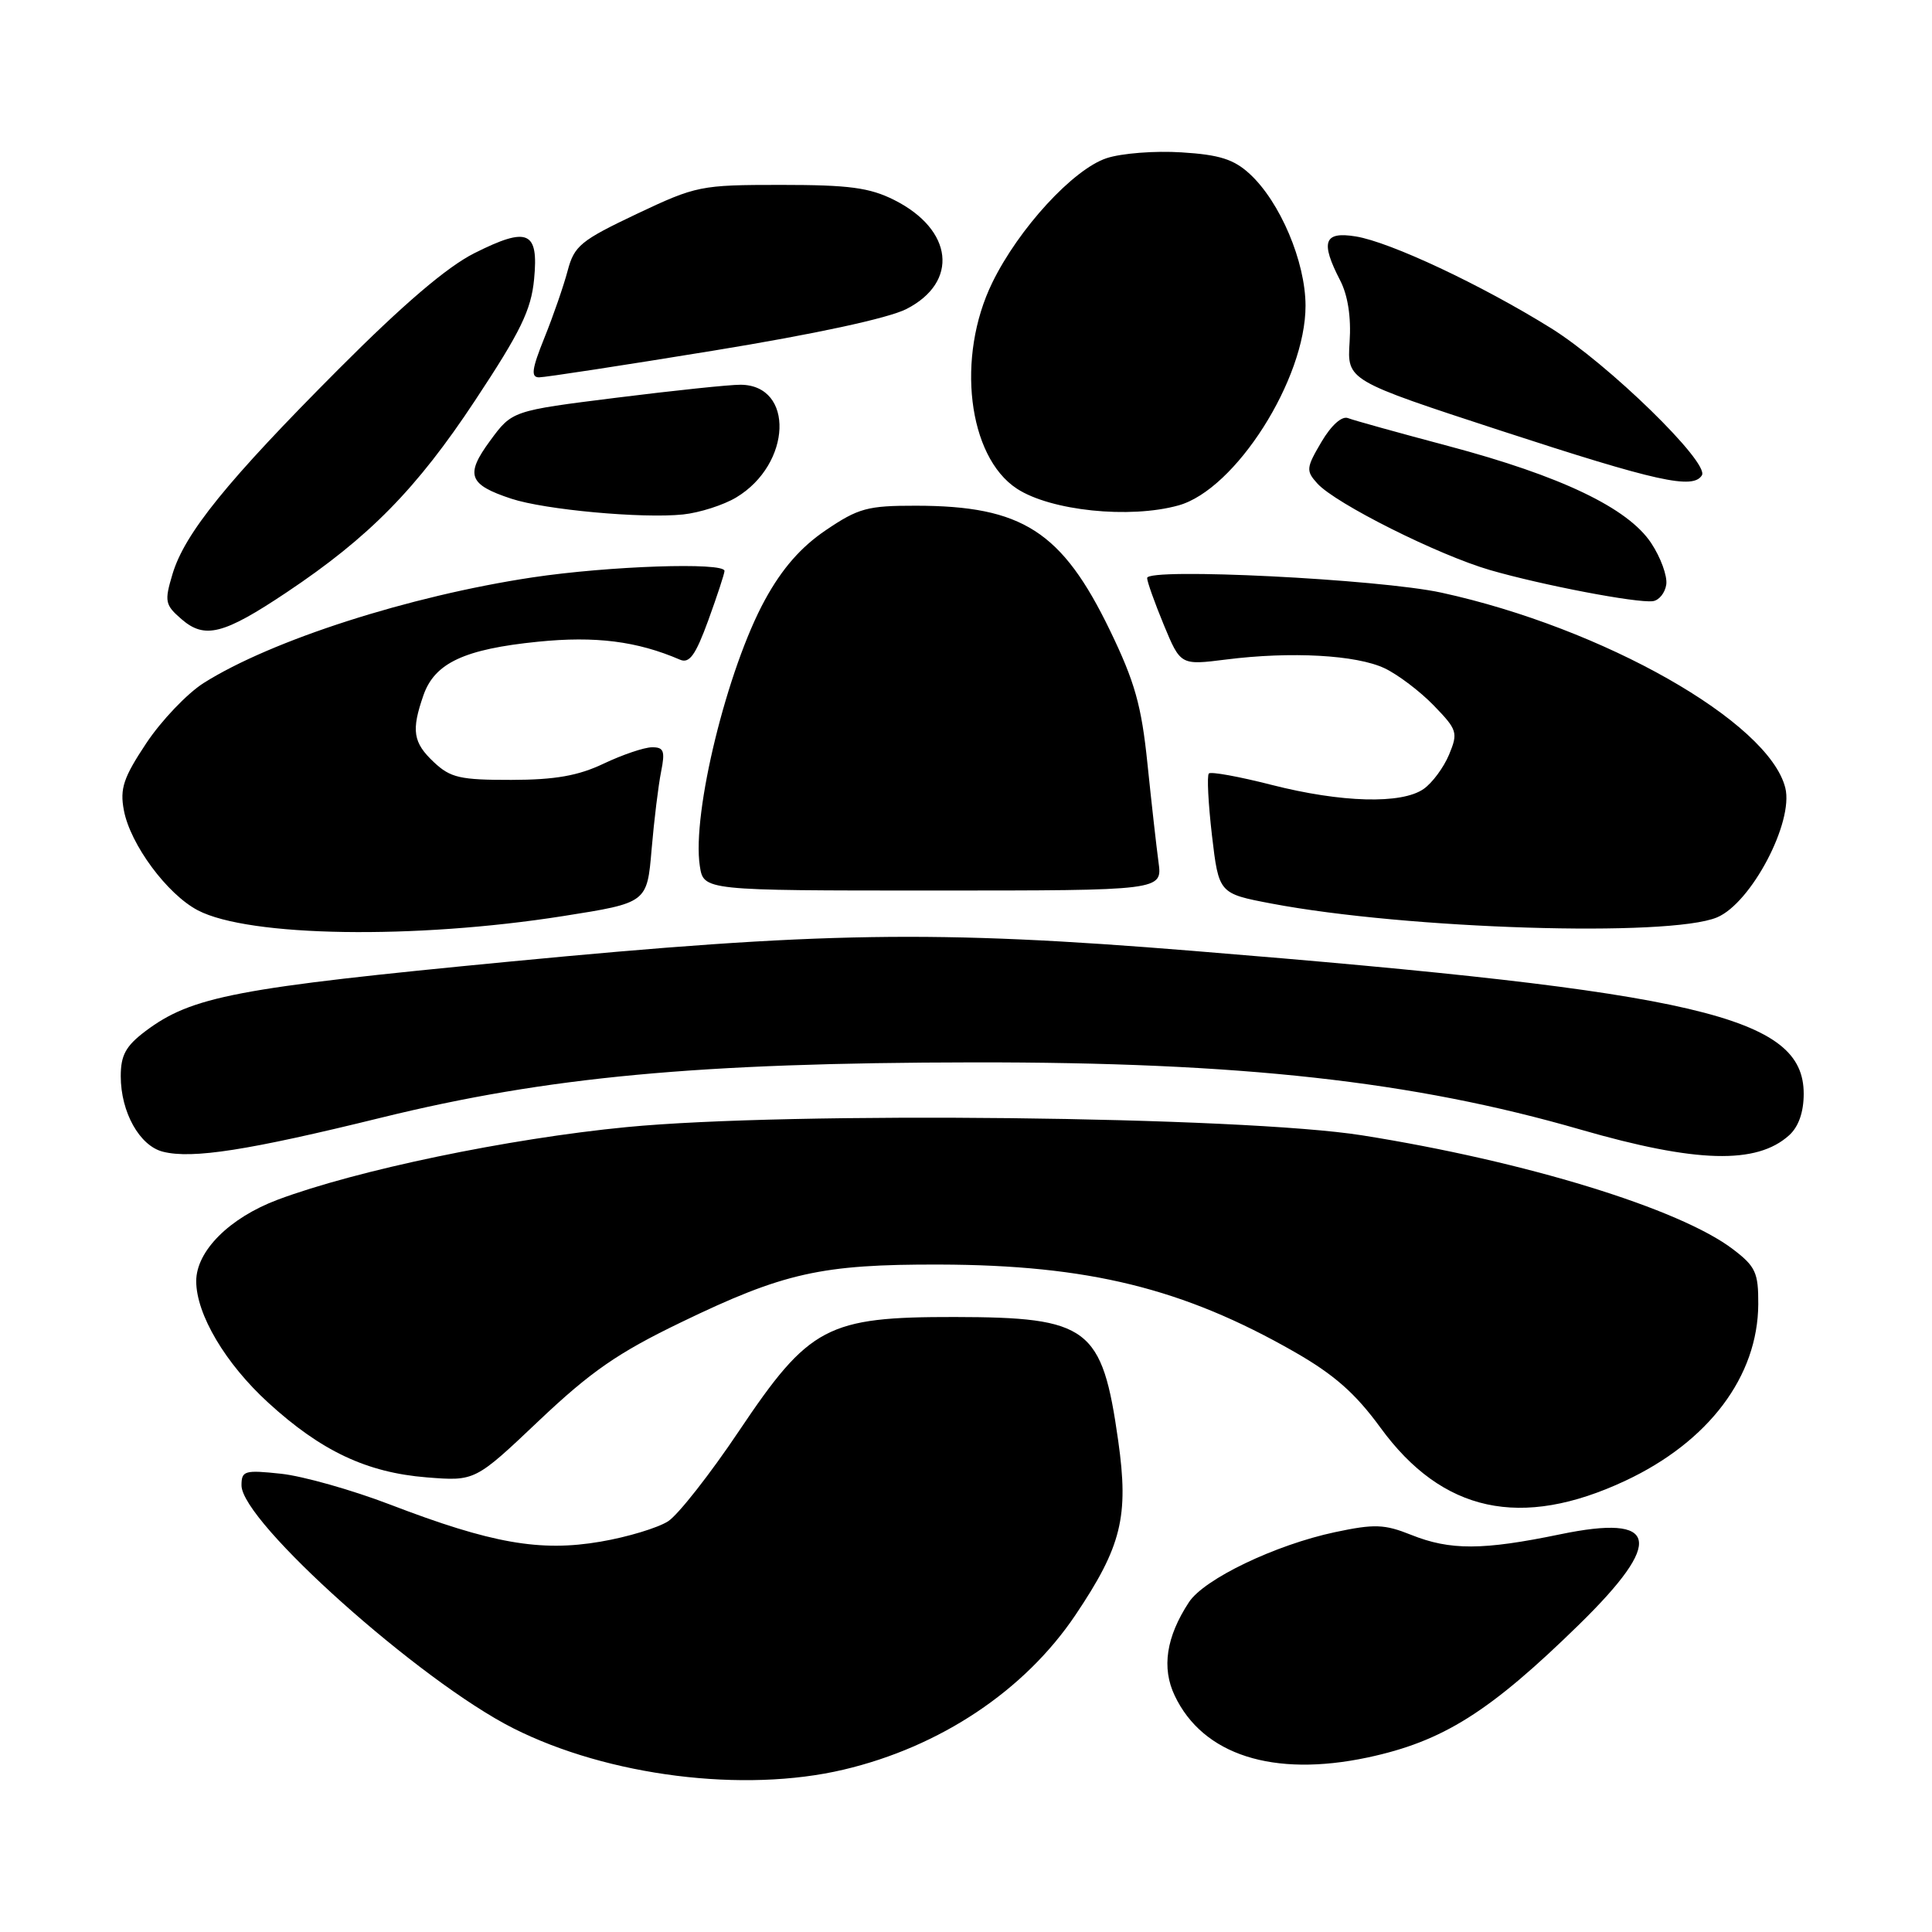 <?xml version="1.0" encoding="UTF-8" standalone="no"?>
<!DOCTYPE svg PUBLIC "-//W3C//DTD SVG 1.1//EN" "http://www.w3.org/Graphics/SVG/1.1/DTD/svg11.dtd" >
<svg xmlns="http://www.w3.org/2000/svg" xmlns:xlink="http://www.w3.org/1999/xlink" version="1.1" viewBox="0 0 256 256">
 <g >
 <path fill="currentColor"
d=" M 111.77 234.49 C 124.58 231.47 135.76 224.02 142.50 214.00 C 148.61 204.91 149.59 200.95 148.17 190.92 C 146.04 175.86 144.28 174.54 126.50 174.51 C 109.58 174.49 107.24 175.73 97.93 189.60 C 94.11 195.30 89.88 200.69 88.54 201.57 C 87.20 202.44 83.16 203.67 79.56 204.28 C 71.57 205.65 65.11 204.51 51.71 199.37 C 46.65 197.43 40.14 195.59 37.25 195.28 C 32.40 194.76 32.00 194.88 32.00 196.82 C 32.00 201.63 55.64 222.76 68.00 229.00 C 80.58 235.35 98.56 237.61 111.77 234.49 Z  M 181.20 232.88 C 191.20 230.75 197.37 226.87 209.29 215.21 C 220.56 204.17 219.79 200.60 206.75 203.30 C 196.47 205.43 192.15 205.45 186.97 203.37 C 183.44 201.96 182.12 201.91 176.89 203.02 C 168.99 204.70 159.56 209.22 157.54 212.30 C 154.53 216.89 153.90 220.99 155.65 224.67 C 159.38 232.54 168.69 235.53 181.20 232.88 Z  M 215.34 196.22 C 226.41 191.04 232.93 182.38 232.98 172.80 C 233.00 168.63 232.62 167.81 229.64 165.54 C 222.58 160.15 202.11 153.87 180.50 150.44 C 164.62 147.92 104.61 147.25 83.00 149.35 C 67.33 150.87 47.26 155.05 36.79 158.97 C 30.40 161.37 26.00 165.77 26.00 169.76 C 26.00 174.15 29.87 180.68 35.54 185.86 C 42.55 192.27 48.59 195.12 56.54 195.76 C 62.95 196.27 62.95 196.27 71.43 188.23 C 78.30 181.73 81.88 179.25 90.21 175.23 C 103.86 168.63 108.82 167.52 124.50 167.56 C 144.22 167.62 156.78 170.71 171.50 179.12 C 176.78 182.14 179.59 184.61 182.93 189.19 C 191.12 200.41 201.55 202.67 215.34 196.22 Z  M 237.07 150.43 C 238.32 149.30 239.00 147.37 239.00 144.93 C 239.00 134.68 225.14 131.44 158.00 125.99 C 123.80 123.21 108.85 123.45 67.50 127.42 C 31.28 130.90 25.40 132.02 19.25 136.65 C 16.67 138.60 16.00 139.82 16.00 142.60 C 16.00 147.37 18.50 151.84 21.60 152.61 C 25.48 153.59 32.90 152.43 50.50 148.10 C 72.56 142.68 92.49 140.82 129.00 140.77 C 164.42 140.73 187.21 143.25 209.45 149.68 C 224.76 154.10 232.77 154.32 237.07 150.43 Z  M 74.65 121.38 C 85.74 119.63 85.74 119.63 86.34 112.56 C 86.67 108.68 87.24 104.04 87.60 102.25 C 88.15 99.50 87.96 99.00 86.38 99.02 C 85.34 99.03 82.47 100.01 80.00 101.18 C 76.62 102.79 73.57 103.33 67.75 103.34 C 60.98 103.35 59.69 103.06 57.50 101.00 C 54.72 98.39 54.48 96.80 56.11 92.12 C 57.60 87.85 61.53 86.01 71.29 85.03 C 78.91 84.26 84.42 84.96 90.10 87.41 C 91.35 87.95 92.16 86.83 93.85 82.20 C 95.03 78.95 96.00 76.00 96.00 75.65 C 96.00 74.47 80.65 74.99 70.54 76.51 C 54.21 78.97 35.98 84.83 26.99 90.50 C 24.80 91.89 21.38 95.48 19.39 98.47 C 16.36 103.03 15.87 104.49 16.41 107.35 C 17.25 111.88 22.16 118.51 26.23 120.63 C 32.99 124.15 54.93 124.49 74.65 121.38 Z  M 227.51 121.56 C 232.04 119.67 237.70 108.93 236.56 104.39 C 234.37 95.65 212.45 83.21 191.00 78.53 C 182.73 76.73 152.00 75.20 152.00 76.59 C 152.00 77.07 153.00 79.87 154.21 82.80 C 156.43 88.15 156.43 88.15 162.46 87.39 C 171.07 86.30 179.73 86.78 183.47 88.55 C 185.24 89.39 188.17 91.61 189.98 93.48 C 193.10 96.70 193.22 97.07 192.01 99.99 C 191.30 101.69 189.79 103.74 188.64 104.54 C 185.73 106.58 177.75 106.36 168.49 104.00 C 164.19 102.90 160.45 102.22 160.18 102.49 C 159.91 102.76 160.10 106.45 160.59 110.69 C 161.50 118.40 161.50 118.40 168.50 119.73 C 186.41 123.12 221.18 124.21 227.51 121.56 Z  M 153.51 114.25 C 153.23 112.19 152.57 106.30 152.04 101.16 C 151.25 93.47 150.37 90.35 147.08 83.54 C 140.72 70.40 135.46 67.02 121.36 67.01 C 114.96 67.00 113.74 67.33 109.43 70.25 C 106.12 72.49 103.63 75.34 101.38 79.45 C 96.36 88.60 91.66 107.77 92.73 114.75 C 93.23 118.00 93.23 118.00 123.63 118.00 C 154.02 118.00 154.02 118.00 153.51 114.25 Z  M 37.98 78.49 C 48.91 71.19 55.21 64.78 62.94 53.08 C 68.99 43.94 70.38 41.08 70.77 37.00 C 71.39 30.61 69.96 29.98 62.85 33.55 C 59.23 35.37 53.42 40.33 44.91 48.87 C 30.12 63.70 24.48 70.66 22.86 76.06 C 21.77 79.70 21.86 80.15 24.06 82.05 C 27.13 84.71 29.62 84.08 37.98 78.49 Z  M 220.79 77.45 C 220.95 76.33 220.05 73.86 218.79 71.96 C 215.71 67.31 206.84 63.07 191.91 59.10 C 185.33 57.35 179.35 55.69 178.61 55.40 C 177.80 55.09 176.39 56.36 175.09 58.57 C 173.07 62.00 173.03 62.38 174.56 64.07 C 176.97 66.73 190.58 73.55 197.45 75.54 C 204.38 77.54 216.83 79.92 219.00 79.66 C 219.82 79.56 220.63 78.57 220.79 77.45 Z  M 97.56 65.91 C 104.90 61.50 105.29 51.03 98.13 50.98 C 96.68 50.97 89.28 51.75 81.68 52.70 C 67.86 54.43 67.86 54.43 64.95 58.39 C 61.61 62.93 62.08 64.21 67.75 66.08 C 72.19 67.55 85.13 68.73 90.50 68.17 C 92.70 67.94 95.88 66.92 97.56 65.91 Z  M 156.15 66.97 C 163.70 64.88 173.01 50.24 172.99 40.50 C 172.98 34.68 169.62 26.75 165.60 23.05 C 163.50 21.11 161.59 20.50 156.57 20.19 C 153.06 19.96 148.59 20.31 146.63 20.96 C 142.21 22.42 134.99 30.27 131.49 37.44 C 126.67 47.29 128.24 60.49 134.74 64.75 C 139.22 67.68 149.68 68.77 156.15 66.97 Z  M 225.51 62.98 C 226.54 61.31 213.08 48.19 205.51 43.48 C 196.28 37.74 184.21 32.07 179.65 31.33 C 175.42 30.64 174.93 32.03 177.58 37.16 C 178.60 39.13 179.05 42.04 178.83 45.32 C 178.50 50.41 178.50 50.41 199.00 57.11 C 219.55 63.82 224.34 64.88 225.51 62.98 Z  M 94.54 46.46 C 108.02 44.26 117.70 42.17 120.10 40.95 C 127.09 37.38 126.31 30.43 118.49 26.50 C 115.22 24.86 112.50 24.50 103.50 24.50 C 92.81 24.50 92.27 24.61 84.34 28.36 C 76.95 31.87 76.09 32.57 75.22 35.86 C 74.69 37.86 73.31 41.86 72.14 44.75 C 70.46 48.92 70.32 50.00 71.43 50.00 C 72.21 50.00 82.60 48.41 94.54 46.46 Z "/>
</g>
</svg>